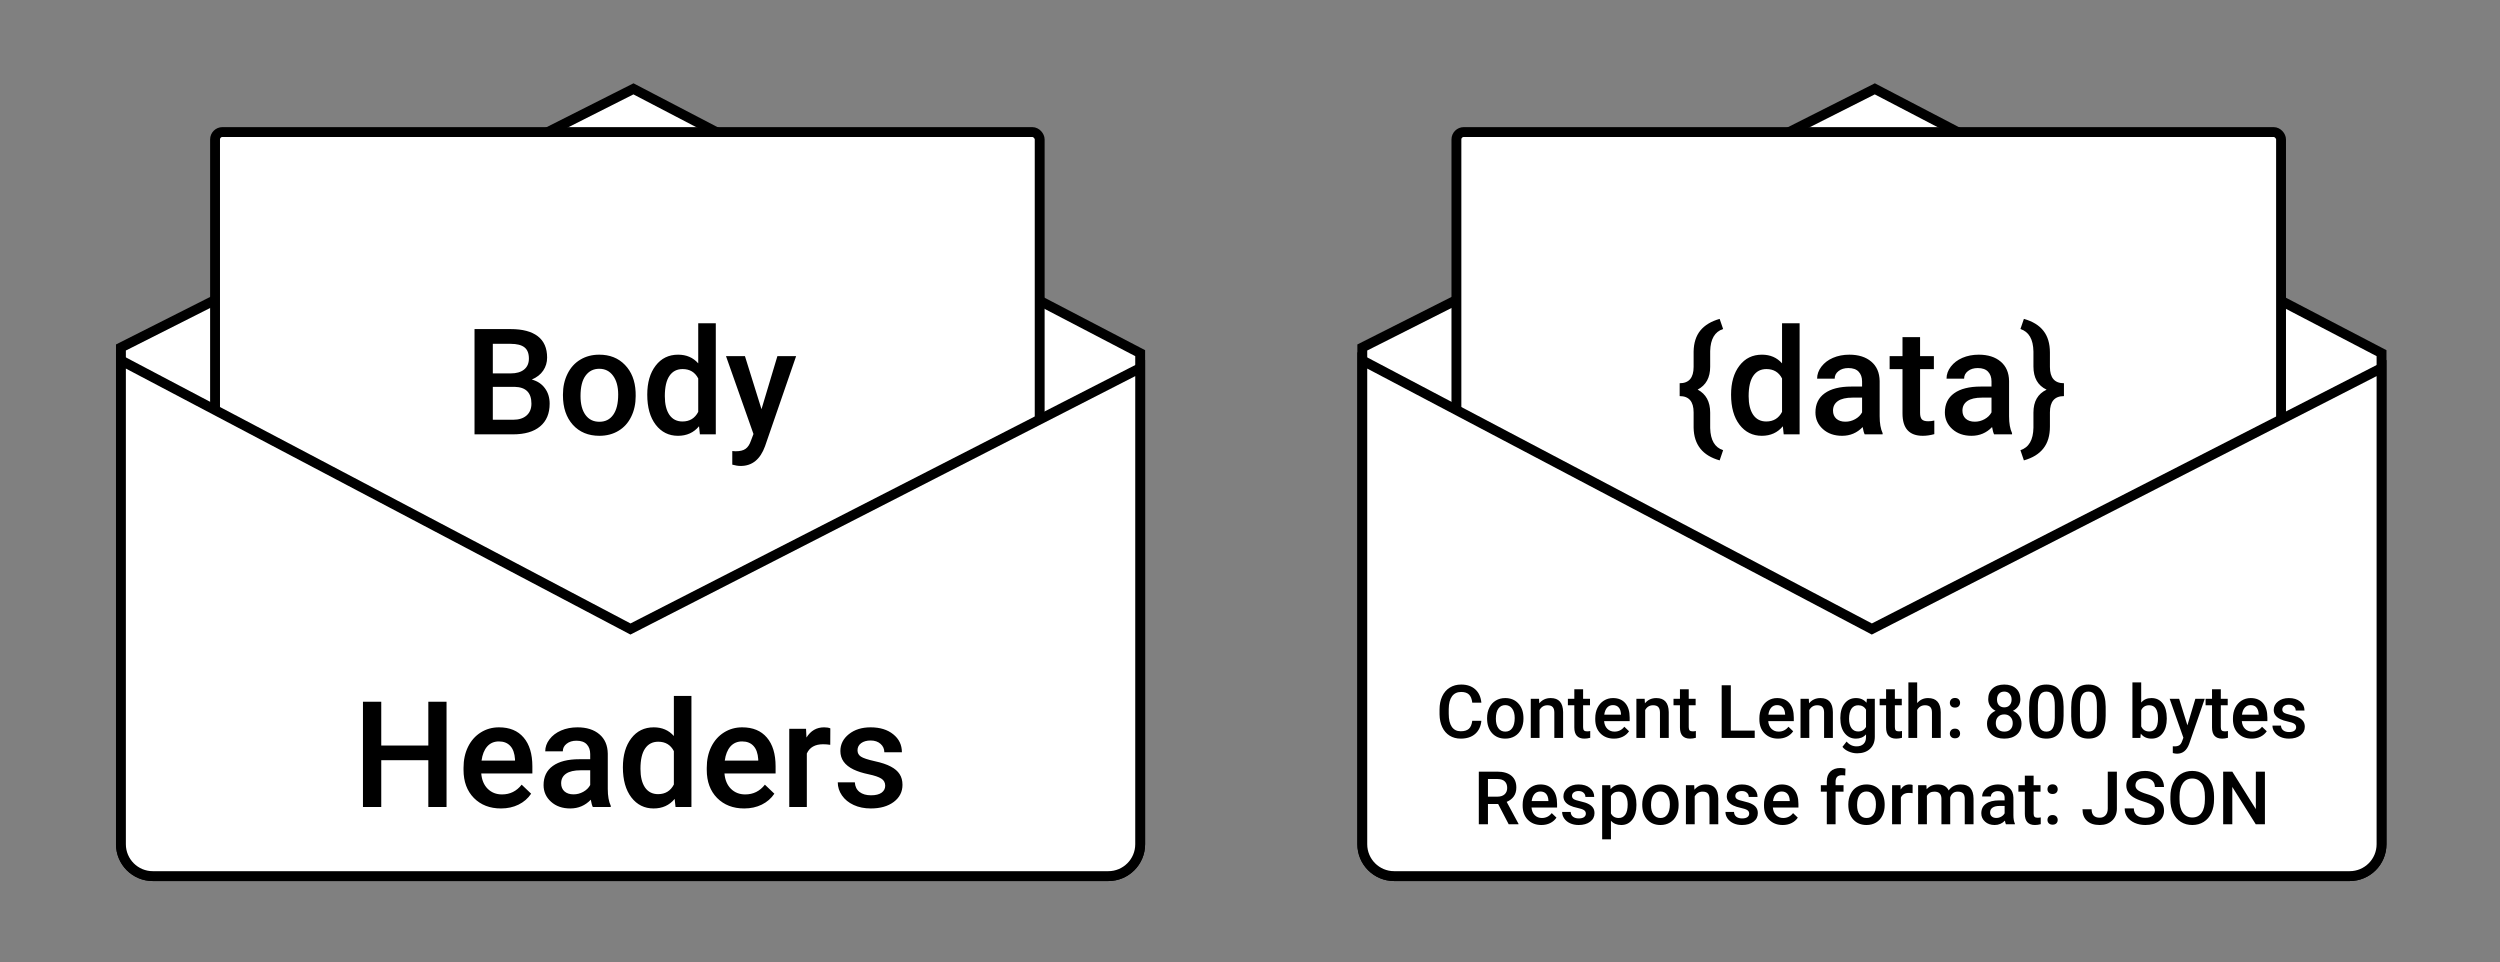<svg width="1013" height="390" viewBox="0 0 1013 390" fill="none" xmlns="http://www.w3.org/2000/svg">
<rect x="0" y="0" width="1013" height="390" fill="#808080" stroke="none"/>
<path d="M462 342.079V143.1L256.677 36L49 140.8V342.079C49 349.215 54.778 355 61.906 355H449.094C456.222 355 462 349.215 462 342.079Z" fill="white" stroke="black" stroke-width="4"/>
<rect x="87.138" y="53.505" width="334.144" height="246.662" rx="3" fill="white" stroke="black" stroke-width="4"/>
<path d="M462 149.135V342.079C462 349.215 456.222 355 449.094 355H61.906C54.778 355 49 349.215 49 342.079V146.025L255.465 254.873L462 149.135Z" fill="white" stroke="black" stroke-width="4"/>
<path d="M192.277 176V133.344H206.896C211.721 133.344 215.393 134.311 217.912 136.244C220.432 138.178 221.691 141.059 221.691 144.887C221.691 146.84 221.164 148.598 220.109 150.16C219.055 151.723 217.512 152.934 215.48 153.793C217.785 154.418 219.562 155.6 220.812 157.338C222.082 159.057 222.717 161.127 222.717 163.549C222.717 167.553 221.428 170.629 218.85 172.777C216.291 174.926 212.619 176 207.834 176H192.277ZM199.689 156.752V170.082H207.922C210.246 170.082 212.062 169.506 213.371 168.354C214.68 167.201 215.334 165.6 215.334 163.549C215.334 159.115 213.068 156.85 208.537 156.752H199.689ZM199.689 151.303H206.955C209.26 151.303 211.057 150.785 212.346 149.75C213.654 148.695 214.309 147.211 214.309 145.297C214.309 143.188 213.703 141.664 212.492 140.727C211.301 139.789 209.436 139.32 206.896 139.32H199.689V151.303ZM228.107 159.857C228.107 156.752 228.723 153.959 229.953 151.479C231.184 148.979 232.912 147.064 235.139 145.736C237.365 144.389 239.924 143.715 242.814 143.715C247.092 143.715 250.559 145.092 253.215 147.846C255.891 150.6 257.336 154.252 257.551 158.803L257.58 160.473C257.58 163.598 256.975 166.391 255.764 168.852C254.572 171.312 252.854 173.217 250.607 174.564C248.381 175.912 245.803 176.586 242.873 176.586C238.4 176.586 234.816 175.102 232.121 172.133C229.445 169.145 228.107 165.17 228.107 160.209V159.857ZM235.227 160.473C235.227 163.734 235.9 166.293 237.248 168.148C238.596 169.984 240.471 170.902 242.873 170.902C245.275 170.902 247.141 169.965 248.469 168.09C249.816 166.215 250.49 163.471 250.49 159.857C250.49 156.654 249.797 154.115 248.41 152.24C247.043 150.365 245.178 149.428 242.814 149.428C240.49 149.428 238.645 150.355 237.277 152.211C235.91 154.047 235.227 156.801 235.227 160.473ZM262.268 159.916C262.268 155.033 263.4 151.117 265.666 148.168C267.932 145.199 270.969 143.715 274.777 143.715C278.137 143.715 280.852 144.887 282.922 147.23V131H290.041V176H283.596L283.244 172.719C281.115 175.297 278.273 176.586 274.719 176.586C271.008 176.586 268 175.092 265.695 172.104C263.41 169.115 262.268 165.053 262.268 159.916ZM269.387 160.531C269.387 163.754 270.002 166.273 271.232 168.09C272.482 169.887 274.25 170.785 276.535 170.785C279.445 170.785 281.574 169.486 282.922 166.889V153.354C281.613 150.814 279.504 149.545 276.594 149.545C274.289 149.545 272.512 150.463 271.262 152.299C270.012 154.115 269.387 156.859 269.387 160.531ZM308.557 165.805L315.002 144.301H322.59L309.992 180.805C308.059 186.137 304.777 188.803 300.148 188.803C299.113 188.803 297.971 188.627 296.721 188.275V182.768L298.068 182.855C299.865 182.855 301.213 182.523 302.111 181.859C303.029 181.215 303.752 180.121 304.279 178.578L305.305 175.854L294.172 144.301H301.848L308.557 165.805Z" fill="black"/>
<path d="M180.939 327H173.557V308.045H154.484V327H147.072V284.344H154.484V302.098H173.557V284.344H180.939V327ZM203 327.586C198.488 327.586 194.826 326.17 192.014 323.338C189.221 320.486 187.824 316.697 187.824 311.971V311.092C187.824 307.928 188.43 305.105 189.641 302.625C190.871 300.125 192.59 298.182 194.797 296.795C197.004 295.408 199.465 294.715 202.18 294.715C206.496 294.715 209.826 296.092 212.17 298.846C214.533 301.6 215.715 305.496 215.715 310.535V313.406H195.002C195.217 316.023 196.086 318.094 197.609 319.617C199.152 321.141 201.086 321.902 203.41 321.902C206.672 321.902 209.328 320.584 211.379 317.947L215.217 321.609C213.947 323.504 212.248 324.979 210.119 326.033C208.01 327.068 205.637 327.586 203 327.586ZM202.15 300.428C200.197 300.428 198.615 301.111 197.404 302.479C196.213 303.846 195.451 305.75 195.119 308.191H208.684V307.664C208.527 305.281 207.893 303.484 206.779 302.273C205.666 301.043 204.123 300.428 202.15 300.428ZM240.207 327C239.895 326.395 239.621 325.408 239.387 324.041C237.121 326.404 234.348 327.586 231.066 327.586C227.883 327.586 225.285 326.678 223.273 324.861C221.262 323.045 220.256 320.799 220.256 318.123C220.256 314.744 221.506 312.156 224.006 310.359C226.525 308.543 230.119 307.635 234.787 307.635H239.152V305.555C239.152 303.914 238.693 302.605 237.775 301.629C236.857 300.633 235.461 300.135 233.586 300.135C231.965 300.135 230.637 300.545 229.602 301.365C228.566 302.166 228.049 303.191 228.049 304.441H220.93C220.93 302.703 221.506 301.082 222.658 299.578C223.811 298.055 225.373 296.863 227.346 296.004C229.338 295.145 231.555 294.715 233.996 294.715C237.707 294.715 240.666 295.652 242.873 297.527C245.08 299.383 246.213 302 246.271 305.379V319.676C246.271 322.527 246.672 324.803 247.473 326.502V327H240.207ZM232.385 321.873C233.791 321.873 235.109 321.531 236.34 320.848C237.59 320.164 238.527 319.246 239.152 318.094V312.117H235.314C232.678 312.117 230.695 312.576 229.367 313.494C228.039 314.412 227.375 315.711 227.375 317.391C227.375 318.758 227.824 319.852 228.723 320.672C229.641 321.473 230.861 321.873 232.385 321.873ZM252.395 310.916C252.395 306.033 253.527 302.117 255.793 299.168C258.059 296.199 261.096 294.715 264.904 294.715C268.264 294.715 270.979 295.887 273.049 298.23V282H280.168V327H273.723L273.371 323.719C271.242 326.297 268.4 327.586 264.846 327.586C261.135 327.586 258.127 326.092 255.822 323.104C253.537 320.115 252.395 316.053 252.395 310.916ZM259.514 311.531C259.514 314.754 260.129 317.273 261.359 319.09C262.609 320.887 264.377 321.785 266.662 321.785C269.572 321.785 271.701 320.486 273.049 317.889V304.354C271.74 301.814 269.631 300.545 266.721 300.545C264.416 300.545 262.639 301.463 261.389 303.299C260.139 305.115 259.514 307.859 259.514 311.531ZM301.555 327.586C297.043 327.586 293.381 326.17 290.568 323.338C287.775 320.486 286.379 316.697 286.379 311.971V311.092C286.379 307.928 286.984 305.105 288.195 302.625C289.426 300.125 291.145 298.182 293.352 296.795C295.559 295.408 298.02 294.715 300.734 294.715C305.051 294.715 308.381 296.092 310.725 298.846C313.088 301.6 314.27 305.496 314.27 310.535V313.406H293.557C293.771 316.023 294.641 318.094 296.164 319.617C297.707 321.141 299.641 321.902 301.965 321.902C305.227 321.902 307.883 320.584 309.934 317.947L313.771 321.609C312.502 323.504 310.803 324.979 308.674 326.033C306.564 327.068 304.191 327.586 301.555 327.586ZM300.705 300.428C298.752 300.428 297.17 301.111 295.959 302.479C294.768 303.846 294.006 305.75 293.674 308.191H307.238V307.664C307.082 305.281 306.447 303.484 305.334 302.273C304.221 301.043 302.678 300.428 300.705 300.428ZM336.418 301.805C335.48 301.648 334.514 301.57 333.518 301.57C330.256 301.57 328.059 302.82 326.926 305.32V327H319.807V295.301H326.604L326.779 298.846C328.498 296.092 330.881 294.715 333.928 294.715C334.943 294.715 335.783 294.852 336.447 295.125L336.418 301.805ZM358.684 318.387C358.684 317.117 358.156 316.15 357.102 315.486C356.066 314.822 354.338 314.236 351.916 313.729C349.494 313.221 347.473 312.576 345.852 311.795C342.297 310.076 340.52 307.586 340.52 304.324C340.52 301.59 341.672 299.305 343.977 297.469C346.281 295.633 349.211 294.715 352.766 294.715C356.555 294.715 359.611 295.652 361.936 297.527C364.279 299.402 365.451 301.834 365.451 304.822H358.332C358.332 303.455 357.824 302.322 356.809 301.424C355.793 300.506 354.445 300.047 352.766 300.047C351.203 300.047 349.924 300.408 348.928 301.131C347.951 301.854 347.463 302.82 347.463 304.031C347.463 305.125 347.922 305.975 348.84 306.58C349.758 307.186 351.613 307.801 354.406 308.426C357.199 309.031 359.387 309.764 360.969 310.623C362.57 311.463 363.752 312.479 364.514 313.67C365.295 314.861 365.686 316.307 365.686 318.006C365.686 320.857 364.504 323.172 362.141 324.949C359.777 326.707 356.682 327.586 352.854 327.586C350.256 327.586 347.941 327.117 345.91 326.18C343.879 325.242 342.297 323.953 341.164 322.312C340.031 320.672 339.465 318.904 339.465 317.01H346.379C346.477 318.689 347.111 319.988 348.283 320.906C349.455 321.805 351.008 322.254 352.941 322.254C354.816 322.254 356.242 321.902 357.219 321.199C358.195 320.477 358.684 319.539 358.684 318.387Z" fill="black"/>
<path d="M965 342.079V143.1L759.677 36L552 140.8V342.079C552 349.215 557.778 355 564.906 355H952.094C959.222 355 965 349.215 965 342.079Z" fill="white" stroke="black" stroke-width="4"/>
<rect x="590.137" y="53.505" width="334.144" height="246.662" rx="3" fill="white" stroke="black" stroke-width="4"/>
<path d="M965 149.135V342.079C965 349.215 959.222 355 952.094 355H564.906C557.778 355 552 349.215 552 342.079V146.025L758.465 254.873L965 149.135Z" fill="white" stroke="black" stroke-width="4"/>
<path d="M696.801 186.547C689.906 184.613 686.391 180.209 686.254 173.334V167.094C686.254 162.699 684.369 160.502 680.6 160.502V155.287C684.369 155.287 686.254 153.08 686.254 148.666V142.455C686.312 138.939 687.221 136.098 688.979 133.93C690.756 131.762 693.363 130.189 696.801 129.213L698.207 133.314C694.828 134.408 693.08 137.396 692.963 142.279V148.607C692.963 153.002 691.273 156.088 687.895 157.865C691.273 159.662 692.963 162.777 692.963 167.211V173.451C693.08 178.334 694.828 181.322 698.207 182.416L696.801 186.547ZM701.43 159.916C701.43 155.033 702.562 151.117 704.828 148.168C707.094 145.199 710.131 143.715 713.939 143.715C717.299 143.715 720.014 144.887 722.084 147.23V131H729.203V176H722.758L722.406 172.719C720.277 175.297 717.436 176.586 713.881 176.586C710.17 176.586 707.162 175.092 704.857 172.104C702.572 169.115 701.43 165.053 701.43 159.916ZM708.549 160.531C708.549 163.754 709.164 166.273 710.395 168.09C711.645 169.887 713.412 170.785 715.697 170.785C718.607 170.785 720.736 169.486 722.084 166.889V153.354C720.775 150.814 718.666 149.545 715.756 149.545C713.451 149.545 711.674 150.463 710.424 152.299C709.174 154.115 708.549 156.859 708.549 160.531ZM755.57 176C755.258 175.395 754.984 174.408 754.75 173.041C752.484 175.404 749.711 176.586 746.43 176.586C743.246 176.586 740.648 175.678 738.637 173.861C736.625 172.045 735.619 169.799 735.619 167.123C735.619 163.744 736.869 161.156 739.369 159.359C741.889 157.543 745.482 156.635 750.15 156.635H754.516V154.555C754.516 152.914 754.057 151.605 753.139 150.629C752.221 149.633 750.824 149.135 748.949 149.135C747.328 149.135 746 149.545 744.965 150.365C743.93 151.166 743.412 152.191 743.412 153.441H736.293C736.293 151.703 736.869 150.082 738.021 148.578C739.174 147.055 740.736 145.863 742.709 145.004C744.701 144.145 746.918 143.715 749.359 143.715C753.07 143.715 756.029 144.652 758.236 146.527C760.443 148.383 761.576 151 761.635 154.379V168.676C761.635 171.527 762.035 173.803 762.836 175.502V176H755.57ZM747.748 170.873C749.154 170.873 750.473 170.531 751.703 169.848C752.953 169.164 753.891 168.246 754.516 167.094V161.117H750.678C748.041 161.117 746.059 161.576 744.73 162.494C743.402 163.412 742.738 164.711 742.738 166.391C742.738 167.758 743.188 168.852 744.086 169.672C745.004 170.473 746.225 170.873 747.748 170.873ZM778.012 136.596V144.301H783.607V149.574H778.012V167.27C778.012 168.48 778.246 169.359 778.715 169.906C779.203 170.434 780.062 170.697 781.293 170.697C782.113 170.697 782.943 170.6 783.783 170.404V175.912C782.162 176.361 780.6 176.586 779.096 176.586C773.627 176.586 770.893 173.568 770.893 167.533V149.574H765.678V144.301H770.893V136.596H778.012ZM808.012 176C807.699 175.395 807.426 174.408 807.191 173.041C804.926 175.404 802.152 176.586 798.871 176.586C795.688 176.586 793.09 175.678 791.078 173.861C789.066 172.045 788.061 169.799 788.061 167.123C788.061 163.744 789.311 161.156 791.811 159.359C794.33 157.543 797.924 156.635 802.592 156.635H806.957V154.555C806.957 152.914 806.498 151.605 805.58 150.629C804.662 149.633 803.266 149.135 801.391 149.135C799.77 149.135 798.441 149.545 797.406 150.365C796.371 151.166 795.854 152.191 795.854 153.441H788.734C788.734 151.703 789.311 150.082 790.463 148.578C791.615 147.055 793.178 145.863 795.15 145.004C797.143 144.145 799.359 143.715 801.801 143.715C805.512 143.715 808.471 144.652 810.678 146.527C812.885 148.383 814.018 151 814.076 154.379V168.676C814.076 171.527 814.477 173.803 815.277 175.502V176H808.012ZM800.189 170.873C801.596 170.873 802.914 170.531 804.145 169.848C805.395 169.164 806.332 168.246 806.957 167.094V161.117H803.119C800.482 161.117 798.5 161.576 797.172 162.494C795.844 163.412 795.18 164.711 795.18 166.391C795.18 167.758 795.629 168.852 796.527 169.672C797.445 170.473 798.666 170.873 800.189 170.873ZM818.676 182.416C822.113 181.303 823.871 178.256 823.949 173.275V167.182C823.949 162.67 825.727 159.574 829.281 157.895C825.727 156.215 823.949 153.09 823.949 148.52V142.455C823.871 137.475 822.113 134.428 818.676 133.314L820.082 129.213C823.637 130.209 826.283 131.83 828.021 134.076C829.76 136.303 830.629 139.223 830.629 142.836V148.695C830.629 153.09 832.523 155.287 836.312 155.287V160.502C832.523 160.502 830.629 162.699 830.629 167.094V172.865C830.629 176.518 829.75 179.457 827.992 181.684C826.254 183.93 823.617 185.551 820.082 186.547L818.676 182.416Z" fill="black"/>
<path d="M600.253 292.057C600.038 294.332 599.198 296.109 597.733 297.389C596.269 298.658 594.32 299.293 591.889 299.293C590.189 299.293 588.69 298.893 587.392 298.092C586.103 297.281 585.106 296.134 584.403 294.649C583.7 293.165 583.334 291.441 583.305 289.479V287.486C583.305 285.475 583.661 283.702 584.374 282.169C585.087 280.636 586.107 279.454 587.436 278.624C588.773 277.794 590.316 277.379 592.064 277.379C594.418 277.379 596.312 278.019 597.748 279.298C599.184 280.577 600.019 282.384 600.253 284.718H596.562C596.386 283.185 595.937 282.081 595.214 281.407C594.501 280.724 593.451 280.382 592.064 280.382C590.453 280.382 589.213 280.973 588.344 282.154C587.484 283.326 587.045 285.05 587.025 287.325V289.215C587.025 291.52 587.436 293.277 588.256 294.488C589.086 295.699 590.297 296.305 591.889 296.305C593.344 296.305 594.438 295.978 595.17 295.323C595.902 294.669 596.366 293.58 596.562 292.057H600.253ZM602.567 290.929C602.567 289.376 602.875 287.979 603.49 286.739C604.105 285.489 604.97 284.532 606.083 283.868C607.196 283.194 608.476 282.857 609.921 282.857C612.06 282.857 613.793 283.546 615.121 284.923C616.459 286.3 617.182 288.126 617.289 290.401L617.304 291.236C617.304 292.799 617.001 294.195 616.396 295.426C615.8 296.656 614.94 297.608 613.817 298.282C612.704 298.956 611.415 299.293 609.95 299.293C607.714 299.293 605.922 298.551 604.574 297.066C603.236 295.572 602.567 293.585 602.567 291.104V290.929ZM606.127 291.236C606.127 292.867 606.464 294.146 607.138 295.074C607.812 295.992 608.749 296.451 609.95 296.451C611.151 296.451 612.084 295.982 612.748 295.045C613.422 294.107 613.759 292.735 613.759 290.929C613.759 289.327 613.412 288.058 612.719 287.12C612.035 286.183 611.103 285.714 609.921 285.714C608.759 285.714 607.836 286.178 607.152 287.105C606.469 288.023 606.127 289.4 606.127 291.236ZM623.617 283.15L623.72 284.981C624.892 283.565 626.43 282.857 628.334 282.857C631.635 282.857 633.314 284.747 633.373 288.526V299H629.813V288.731C629.813 287.726 629.594 286.983 629.154 286.505C628.725 286.017 628.017 285.772 627.03 285.772C625.595 285.772 624.525 286.422 623.822 287.721V299H620.263V283.15H623.617ZM641.474 279.298V283.15H644.271V285.787H641.474V294.635C641.474 295.24 641.591 295.68 641.825 295.953C642.069 296.217 642.499 296.349 643.114 296.349C643.524 296.349 643.939 296.3 644.359 296.202V298.956C643.549 299.181 642.768 299.293 642.016 299.293C639.281 299.293 637.914 297.784 637.914 294.767V285.787H635.307V283.15H637.914V279.298H641.474ZM653.983 299.293C651.728 299.293 649.896 298.585 648.49 297.169C647.094 295.743 646.396 293.849 646.396 291.485V291.046C646.396 289.464 646.698 288.053 647.304 286.812C647.919 285.562 648.778 284.591 649.882 283.897C650.985 283.204 652.216 282.857 653.573 282.857C655.731 282.857 657.396 283.546 658.568 284.923C659.75 286.3 660.341 288.248 660.341 290.768V292.203H649.984C650.092 293.512 650.526 294.547 651.288 295.309C652.06 296.07 653.026 296.451 654.188 296.451C655.819 296.451 657.147 295.792 658.173 294.474L660.092 296.305C659.457 297.252 658.607 297.989 657.543 298.517C656.488 299.034 655.302 299.293 653.983 299.293ZM653.559 285.714C652.582 285.714 651.791 286.056 651.186 286.739C650.59 287.423 650.209 288.375 650.043 289.596H656.825V289.332C656.747 288.141 656.43 287.242 655.873 286.637C655.316 286.021 654.545 285.714 653.559 285.714ZM666.42 283.15L666.522 284.981C667.694 283.565 669.232 282.857 671.137 282.857C674.438 282.857 676.117 284.747 676.176 288.526V299H672.616V288.731C672.616 287.726 672.396 286.983 671.957 286.505C671.527 286.017 670.819 285.772 669.833 285.772C668.397 285.772 667.328 286.422 666.625 287.721V299H663.065V283.15H666.42ZM684.276 279.298V283.15H687.074V285.787H684.276V294.635C684.276 295.24 684.394 295.68 684.628 295.953C684.872 296.217 685.302 296.349 685.917 296.349C686.327 296.349 686.742 296.3 687.162 296.202V298.956C686.352 299.181 685.57 299.293 684.818 299.293C682.084 299.293 680.717 297.784 680.717 294.767V285.787H678.109V283.15H680.717V279.298H684.276ZM701.327 296.041H711.01V299H697.621V277.672H701.327V296.041ZM720.487 299.293C718.231 299.293 716.4 298.585 714.994 297.169C713.598 295.743 712.899 293.849 712.899 291.485V291.046C712.899 289.464 713.202 288.053 713.808 286.812C714.423 285.562 715.282 284.591 716.386 283.897C717.489 283.204 718.72 282.857 720.077 282.857C722.235 282.857 723.9 283.546 725.072 284.923C726.254 286.3 726.845 288.248 726.845 290.768V292.203H716.488C716.596 293.512 717.03 294.547 717.792 295.309C718.563 296.07 719.53 296.451 720.692 296.451C722.323 296.451 723.651 295.792 724.677 294.474L726.596 296.305C725.961 297.252 725.111 297.989 724.047 298.517C722.992 299.034 721.806 299.293 720.487 299.293ZM720.062 285.714C719.086 285.714 718.295 286.056 717.689 286.739C717.094 287.423 716.713 288.375 716.547 289.596H723.329V289.332C723.251 288.141 722.934 287.242 722.377 286.637C721.82 286.021 721.049 285.714 720.062 285.714ZM732.924 283.15L733.026 284.981C734.198 283.565 735.736 282.857 737.641 282.857C740.941 282.857 742.621 284.747 742.68 288.526V299H739.12V288.731C739.12 287.726 738.9 286.983 738.461 286.505C738.031 286.017 737.323 285.772 736.337 285.772C734.901 285.772 733.832 286.422 733.129 287.721V299H729.569V283.15H732.924ZM745.697 290.958C745.697 288.497 746.273 286.534 747.426 285.069C748.588 283.595 750.126 282.857 752.04 282.857C753.847 282.857 755.268 283.487 756.303 284.747L756.464 283.15H759.672V298.517C759.672 300.597 759.022 302.237 757.724 303.438C756.435 304.64 754.691 305.24 752.494 305.24C751.332 305.24 750.194 304.996 749.081 304.508C747.978 304.029 747.138 303.399 746.562 302.618L748.246 300.479C749.34 301.778 750.688 302.428 752.289 302.428C753.471 302.428 754.403 302.105 755.087 301.461C755.771 300.826 756.112 299.889 756.112 298.648V297.579C755.087 298.722 753.72 299.293 752.011 299.293C750.155 299.293 748.637 298.556 747.455 297.081C746.283 295.606 745.697 293.565 745.697 290.958ZM749.242 291.266C749.242 292.857 749.564 294.112 750.209 295.03C750.863 295.938 751.767 296.393 752.919 296.393C754.354 296.393 755.419 295.777 756.112 294.547V287.574C755.438 286.373 754.384 285.772 752.948 285.772C751.776 285.772 750.863 286.236 750.209 287.164C749.564 288.092 749.242 289.459 749.242 291.266ZM767.802 279.298V283.15H770.6V285.787H767.802V294.635C767.802 295.24 767.919 295.68 768.153 295.953C768.397 296.217 768.827 296.349 769.442 296.349C769.853 296.349 770.268 296.3 770.688 296.202V298.956C769.877 299.181 769.096 299.293 768.344 299.293C765.609 299.293 764.242 297.784 764.242 294.767V285.787H761.635V283.15H764.242V279.298H767.802ZM776.84 284.879C778.002 283.531 779.472 282.857 781.249 282.857C784.628 282.857 786.342 284.786 786.391 288.644V299H782.831V288.775C782.831 287.682 782.592 286.91 782.113 286.461C781.645 286.002 780.951 285.772 780.033 285.772C778.607 285.772 777.543 286.407 776.84 287.677V299H773.28V276.5H776.84V284.879ZM792.147 295.25C792.812 295.25 793.324 295.44 793.686 295.821C794.047 296.192 794.228 296.661 794.228 297.228C794.228 297.784 794.047 298.248 793.686 298.619C793.324 298.98 792.812 299.161 792.147 299.161C791.513 299.161 791.01 298.98 790.639 298.619C790.268 298.258 790.082 297.794 790.082 297.228C790.082 296.661 790.263 296.192 790.624 295.821C790.985 295.44 791.493 295.25 792.147 295.25ZM792.147 282.813C792.812 282.813 793.324 283.004 793.686 283.385C794.047 283.756 794.228 284.225 794.228 284.791C794.228 285.348 794.047 285.812 793.686 286.183C793.324 286.544 792.812 286.725 792.147 286.725C791.513 286.725 791.01 286.544 790.639 286.183C790.268 285.821 790.082 285.357 790.082 284.791C790.082 284.225 790.263 283.756 790.624 283.385C790.985 283.004 791.493 282.813 792.147 282.813ZM818.646 283.297C818.646 284.342 818.378 285.274 817.841 286.095C817.304 286.905 816.571 287.545 815.644 288.014C816.757 288.531 817.611 289.239 818.207 290.138C818.812 291.036 819.115 292.052 819.115 293.185C819.115 295.06 818.48 296.549 817.211 297.652C815.941 298.746 814.252 299.293 812.143 299.293C810.023 299.293 808.324 298.741 807.045 297.638C805.775 296.534 805.141 295.05 805.141 293.185C805.141 292.042 805.443 291.017 806.049 290.108C806.654 289.2 807.504 288.502 808.598 288.014C807.68 287.545 806.952 286.905 806.415 286.095C805.888 285.274 805.624 284.342 805.624 283.297C805.624 281.48 806.21 280.04 807.382 278.976C808.554 277.911 810.136 277.379 812.128 277.379C814.13 277.379 815.717 277.911 816.889 278.976C818.061 280.04 818.646 281.48 818.646 283.297ZM815.556 293.009C815.556 291.954 815.238 291.104 814.604 290.46C813.979 289.806 813.148 289.479 812.113 289.479C811.078 289.479 810.248 289.801 809.623 290.445C809.008 291.09 808.7 291.944 808.7 293.009C808.7 294.054 809.003 294.889 809.608 295.514C810.224 296.139 811.068 296.451 812.143 296.451C813.217 296.451 814.052 296.148 814.647 295.543C815.253 294.938 815.556 294.093 815.556 293.009ZM815.102 283.429C815.102 282.501 814.833 281.739 814.296 281.144C813.759 280.538 813.036 280.235 812.128 280.235C811.22 280.235 810.502 280.523 809.975 281.1C809.447 281.666 809.184 282.442 809.184 283.429C809.184 284.405 809.447 285.182 809.975 285.758C810.512 286.334 811.234 286.622 812.143 286.622C813.051 286.622 813.769 286.334 814.296 285.758C814.833 285.182 815.102 284.405 815.102 283.429ZM836.166 290.021C836.166 293.087 835.59 295.401 834.438 296.964C833.295 298.517 831.552 299.293 829.208 299.293C826.903 299.293 825.165 298.536 823.993 297.022C822.831 295.499 822.235 293.248 822.206 290.27V286.578C822.206 283.512 822.777 281.212 823.92 279.679C825.072 278.146 826.825 277.379 829.179 277.379C831.513 277.379 833.251 278.126 834.394 279.62C835.546 281.114 836.137 283.351 836.166 286.329V290.021ZM832.606 286.036C832.606 284.034 832.333 282.569 831.786 281.642C831.239 280.704 830.37 280.235 829.179 280.235C828.017 280.235 827.162 280.68 826.615 281.568C826.068 282.447 825.78 283.824 825.751 285.699V290.533C825.751 292.525 826.029 294.01 826.586 294.986C827.143 295.963 828.017 296.451 829.208 296.451C830.351 296.451 831.195 296.002 831.742 295.104C832.289 294.195 832.577 292.779 832.606 290.855V286.036ZM853.217 290.021C853.217 293.087 852.641 295.401 851.488 296.964C850.346 298.517 848.603 299.293 846.259 299.293C843.954 299.293 842.216 298.536 841.044 297.022C839.882 295.499 839.286 293.248 839.257 290.27V286.578C839.257 283.512 839.828 281.212 840.971 279.679C842.123 278.146 843.876 277.379 846.229 277.379C848.563 277.379 850.302 278.126 851.444 279.62C852.597 281.114 853.188 283.351 853.217 286.329V290.021ZM849.657 286.036C849.657 284.034 849.384 282.569 848.837 281.642C848.29 280.704 847.421 280.235 846.229 280.235C845.067 280.235 844.213 280.68 843.666 281.568C843.119 282.447 842.831 283.824 842.802 285.699V290.533C842.802 292.525 843.08 294.01 843.637 294.986C844.193 295.963 845.067 296.451 846.259 296.451C847.401 296.451 848.246 296.002 848.793 295.104C849.34 294.195 849.628 292.779 849.657 290.855V286.036ZM877.973 291.236C877.973 293.697 877.421 295.655 876.317 297.11C875.224 298.565 873.715 299.293 871.791 299.293C869.936 299.293 868.49 298.624 867.455 297.286L867.279 299H864.057V276.5H867.616V284.674C868.642 283.463 870.023 282.857 871.762 282.857C873.695 282.857 875.214 283.575 876.317 285.011C877.421 286.446 877.973 288.453 877.973 291.031V291.236ZM874.413 290.929C874.413 289.21 874.11 287.921 873.505 287.062C872.899 286.202 872.021 285.772 870.868 285.772C869.325 285.772 868.241 286.446 867.616 287.794V294.327C868.251 295.704 869.345 296.393 870.897 296.393C872.011 296.393 872.87 295.978 873.476 295.147C874.081 294.317 874.394 293.062 874.413 291.383V290.929ZM886.337 293.902L889.56 283.15H893.354L887.055 301.402C886.088 304.068 884.447 305.401 882.133 305.401C881.615 305.401 881.044 305.313 880.419 305.138V302.384L881.093 302.428C881.991 302.428 882.665 302.262 883.114 301.93C883.573 301.607 883.935 301.061 884.198 300.289L884.711 298.927L879.145 283.15H882.982L886.337 293.902ZM899.872 279.298V283.15H902.67V285.787H899.872V294.635C899.872 295.24 899.989 295.68 900.224 295.953C900.468 296.217 900.897 296.349 901.513 296.349C901.923 296.349 902.338 296.3 902.758 296.202V298.956C901.947 299.181 901.166 299.293 900.414 299.293C897.68 299.293 896.312 297.784 896.312 294.767V285.787H893.705V283.15H896.312V279.298H899.872ZM912.382 299.293C910.126 299.293 908.295 298.585 906.889 297.169C905.492 295.743 904.794 293.849 904.794 291.485V291.046C904.794 289.464 905.097 288.053 905.702 286.812C906.317 285.562 907.177 284.591 908.28 283.897C909.384 283.204 910.614 282.857 911.972 282.857C914.13 282.857 915.795 283.546 916.967 284.923C918.148 286.3 918.739 288.248 918.739 290.768V292.203H908.383C908.49 293.512 908.925 294.547 909.687 295.309C910.458 296.07 911.425 296.451 912.587 296.451C914.218 296.451 915.546 295.792 916.571 294.474L918.49 296.305C917.855 297.252 917.006 297.989 915.941 298.517C914.887 299.034 913.7 299.293 912.382 299.293ZM911.957 285.714C910.98 285.714 910.189 286.056 909.584 286.739C908.988 287.423 908.607 288.375 908.441 289.596H915.224V289.332C915.146 288.141 914.828 287.242 914.271 286.637C913.715 286.021 912.943 285.714 911.957 285.714ZM930.399 294.693C930.399 294.059 930.136 293.575 929.608 293.243C929.091 292.911 928.227 292.618 927.016 292.364C925.805 292.11 924.794 291.788 923.983 291.397C922.206 290.538 921.317 289.293 921.317 287.662C921.317 286.295 921.894 285.152 923.046 284.234C924.198 283.316 925.663 282.857 927.44 282.857C929.335 282.857 930.863 283.326 932.025 284.264C933.197 285.201 933.783 286.417 933.783 287.911H930.224C930.224 287.228 929.97 286.661 929.462 286.212C928.954 285.753 928.28 285.523 927.44 285.523C926.659 285.523 926.02 285.704 925.521 286.065C925.033 286.427 924.789 286.91 924.789 287.516C924.789 288.062 925.019 288.487 925.478 288.79C925.937 289.093 926.864 289.4 928.261 289.713C929.657 290.016 930.751 290.382 931.542 290.812C932.343 291.231 932.934 291.739 933.314 292.335C933.705 292.931 933.9 293.653 933.9 294.503C933.9 295.929 933.31 297.086 932.128 297.975C930.946 298.854 929.398 299.293 927.484 299.293C926.186 299.293 925.028 299.059 924.013 298.59C922.997 298.121 922.206 297.477 921.64 296.656C921.073 295.836 920.79 294.952 920.79 294.005H924.247C924.296 294.845 924.613 295.494 925.199 295.953C925.785 296.402 926.562 296.627 927.528 296.627C928.466 296.627 929.179 296.451 929.667 296.1C930.155 295.738 930.399 295.27 930.399 294.693ZM607.05 325.782H602.919V334H599.213V312.672H606.713C609.174 312.672 611.073 313.224 612.411 314.327C613.749 315.431 614.418 317.027 614.418 319.117C614.418 320.543 614.071 321.739 613.378 322.706C612.694 323.663 611.737 324.4 610.507 324.918L615.297 333.81V334H611.327L607.05 325.782ZM602.919 322.809H606.728C607.978 322.809 608.954 322.496 609.657 321.871C610.36 321.236 610.712 320.372 610.712 319.278C610.712 318.136 610.385 317.252 609.73 316.627C609.086 316.002 608.119 315.68 606.83 315.66H602.919V322.809ZM624.569 334.293C622.313 334.293 620.482 333.585 619.076 332.169C617.68 330.743 616.981 328.849 616.981 326.485V326.046C616.981 324.464 617.284 323.053 617.89 321.812C618.505 320.562 619.364 319.591 620.468 318.897C621.571 318.204 622.802 317.857 624.159 317.857C626.317 317.857 627.982 318.546 629.154 319.923C630.336 321.3 630.927 323.248 630.927 325.768V327.203H620.57C620.678 328.512 621.112 329.547 621.874 330.309C622.646 331.07 623.612 331.451 624.774 331.451C626.405 331.451 627.733 330.792 628.759 329.474L630.678 331.305C630.043 332.252 629.193 332.989 628.129 333.517C627.074 334.034 625.888 334.293 624.569 334.293ZM624.145 320.714C623.168 320.714 622.377 321.056 621.771 321.739C621.176 322.423 620.795 323.375 620.629 324.596H627.411V324.332C627.333 323.141 627.016 322.242 626.459 321.637C625.902 321.021 625.131 320.714 624.145 320.714ZM642.587 329.693C642.587 329.059 642.323 328.575 641.796 328.243C641.278 327.911 640.414 327.618 639.203 327.364C637.992 327.11 636.981 326.788 636.171 326.397C634.394 325.538 633.505 324.293 633.505 322.662C633.505 321.295 634.081 320.152 635.233 319.234C636.386 318.316 637.851 317.857 639.628 317.857C641.522 317.857 643.051 318.326 644.213 319.264C645.385 320.201 645.971 321.417 645.971 322.911H642.411C642.411 322.228 642.157 321.661 641.649 321.212C641.142 320.753 640.468 320.523 639.628 320.523C638.847 320.523 638.207 320.704 637.709 321.065C637.221 321.427 636.977 321.91 636.977 322.516C636.977 323.062 637.206 323.487 637.665 323.79C638.124 324.093 639.052 324.4 640.448 324.713C641.845 325.016 642.938 325.382 643.729 325.812C644.53 326.231 645.121 326.739 645.502 327.335C645.893 327.931 646.088 328.653 646.088 329.503C646.088 330.929 645.497 332.086 644.315 332.975C643.134 333.854 641.586 334.293 639.672 334.293C638.373 334.293 637.216 334.059 636.2 333.59C635.185 333.121 634.394 332.477 633.827 331.656C633.261 330.836 632.978 329.952 632.978 329.005H636.435C636.483 329.845 636.801 330.494 637.387 330.953C637.973 331.402 638.749 331.627 639.716 331.627C640.653 331.627 641.366 331.451 641.854 331.1C642.343 330.738 642.587 330.27 642.587 329.693ZM663.08 326.236C663.08 328.688 662.523 330.646 661.41 332.11C660.297 333.565 658.803 334.293 656.928 334.293C655.189 334.293 653.798 333.722 652.753 332.579V340.094H649.193V318.15H652.475L652.621 319.762C653.666 318.492 655.087 317.857 656.884 317.857C658.817 317.857 660.331 318.58 661.425 320.025C662.528 321.461 663.08 323.458 663.08 326.017V326.236ZM659.535 325.929C659.535 324.347 659.218 323.092 658.583 322.164C657.958 321.236 657.06 320.772 655.888 320.772C654.433 320.772 653.388 321.373 652.753 322.574V329.605C653.397 330.836 654.452 331.451 655.917 331.451C657.05 331.451 657.934 330.997 658.568 330.089C659.213 329.171 659.535 327.784 659.535 325.929ZM665.438 325.929C665.438 324.376 665.746 322.979 666.361 321.739C666.977 320.489 667.841 319.532 668.954 318.868C670.067 318.194 671.347 317.857 672.792 317.857C674.931 317.857 676.664 318.546 677.992 319.923C679.33 321.3 680.053 323.126 680.16 325.401L680.175 326.236C680.175 327.799 679.872 329.195 679.267 330.426C678.671 331.656 677.812 332.608 676.688 333.282C675.575 333.956 674.286 334.293 672.821 334.293C670.585 334.293 668.793 333.551 667.445 332.066C666.107 330.572 665.438 328.585 665.438 326.104V325.929ZM668.998 326.236C668.998 327.867 669.335 329.146 670.009 330.074C670.683 330.992 671.62 331.451 672.821 331.451C674.022 331.451 674.955 330.982 675.619 330.045C676.293 329.107 676.63 327.735 676.63 325.929C676.63 324.327 676.283 323.058 675.59 322.12C674.906 321.183 673.974 320.714 672.792 320.714C671.63 320.714 670.707 321.178 670.023 322.105C669.34 323.023 668.998 324.4 668.998 326.236ZM686.488 318.15L686.591 319.981C687.763 318.565 689.301 317.857 691.205 317.857C694.506 317.857 696.186 319.747 696.244 323.526V334H692.685V323.731C692.685 322.726 692.465 321.983 692.025 321.505C691.596 321.017 690.888 320.772 689.901 320.772C688.466 320.772 687.396 321.422 686.693 322.721V334H683.134V318.15H686.488ZM708.769 329.693C708.769 329.059 708.505 328.575 707.978 328.243C707.46 327.911 706.596 327.618 705.385 327.364C704.174 327.11 703.163 326.788 702.353 326.397C700.575 325.538 699.687 324.293 699.687 322.662C699.687 321.295 700.263 320.152 701.415 319.234C702.567 318.316 704.032 317.857 705.81 317.857C707.704 317.857 709.232 318.326 710.395 319.264C711.566 320.201 712.152 321.417 712.152 322.911H708.593C708.593 322.228 708.339 321.661 707.831 321.212C707.323 320.753 706.649 320.523 705.81 320.523C705.028 320.523 704.389 320.704 703.891 321.065C703.402 321.427 703.158 321.91 703.158 322.516C703.158 323.062 703.388 323.487 703.847 323.79C704.306 324.093 705.233 324.4 706.63 324.713C708.026 325.016 709.12 325.382 709.911 325.812C710.712 326.231 711.303 326.739 711.684 327.335C712.074 327.931 712.27 328.653 712.27 329.503C712.27 330.929 711.679 332.086 710.497 332.975C709.315 333.854 707.768 334.293 705.854 334.293C704.555 334.293 703.397 334.059 702.382 333.59C701.366 333.121 700.575 332.477 700.009 331.656C699.442 330.836 699.159 329.952 699.159 329.005H702.616C702.665 329.845 702.982 330.494 703.568 330.953C704.154 331.402 704.931 331.627 705.897 331.627C706.835 331.627 707.548 331.451 708.036 331.1C708.524 330.738 708.769 330.27 708.769 329.693ZM722.362 334.293C720.106 334.293 718.275 333.585 716.869 332.169C715.473 330.743 714.774 328.849 714.774 326.485V326.046C714.774 324.464 715.077 323.053 715.683 321.812C716.298 320.562 717.157 319.591 718.261 318.897C719.364 318.204 720.595 317.857 721.952 317.857C724.11 317.857 725.775 318.546 726.947 319.923C728.129 321.3 728.72 323.248 728.72 325.768V327.203H718.363C718.471 328.512 718.905 329.547 719.667 330.309C720.438 331.07 721.405 331.451 722.567 331.451C724.198 331.451 725.526 330.792 726.552 329.474L728.471 331.305C727.836 332.252 726.986 332.989 725.922 333.517C724.867 334.034 723.681 334.293 722.362 334.293ZM721.938 320.714C720.961 320.714 720.17 321.056 719.564 321.739C718.969 322.423 718.588 323.375 718.422 324.596H725.204V324.332C725.126 323.141 724.809 322.242 724.252 321.637C723.695 321.021 722.924 320.714 721.938 320.714ZM740.219 334V320.787H737.802V318.15H740.219V316.7C740.219 314.942 740.707 313.585 741.684 312.628C742.66 311.671 744.027 311.192 745.785 311.192C746.41 311.192 747.074 311.28 747.777 311.456L747.689 314.239C747.299 314.161 746.845 314.122 746.327 314.122C744.628 314.122 743.778 314.996 743.778 316.744V318.15H747.001V320.787H743.778V334H740.219ZM748.935 325.929C748.935 324.376 749.242 322.979 749.857 321.739C750.473 320.489 751.337 319.532 752.45 318.868C753.563 318.194 754.843 317.857 756.288 317.857C758.427 317.857 760.16 318.546 761.488 319.923C762.826 321.3 763.549 323.126 763.656 325.401L763.671 326.236C763.671 327.799 763.368 329.195 762.763 330.426C762.167 331.656 761.308 332.608 760.185 333.282C759.071 333.956 757.782 334.293 756.317 334.293C754.081 334.293 752.289 333.551 750.941 332.066C749.604 330.572 748.935 328.585 748.935 326.104V325.929ZM752.494 326.236C752.494 327.867 752.831 329.146 753.505 330.074C754.179 330.992 755.116 331.451 756.317 331.451C757.519 331.451 758.451 330.982 759.115 330.045C759.789 329.107 760.126 327.735 760.126 325.929C760.126 324.327 759.779 323.058 759.086 322.12C758.402 321.183 757.47 320.714 756.288 320.714C755.126 320.714 754.203 321.178 753.52 322.105C752.836 323.023 752.494 324.4 752.494 326.236ZM774.979 321.402C774.511 321.324 774.027 321.285 773.529 321.285C771.898 321.285 770.8 321.91 770.233 323.16V334H766.674V318.15H770.072L770.16 319.923C771.02 318.546 772.211 317.857 773.734 317.857C774.242 317.857 774.662 317.926 774.994 318.062L774.979 321.402ZM780.575 318.15L780.678 319.806C781.791 318.507 783.314 317.857 785.248 317.857C787.367 317.857 788.817 318.668 789.599 320.289C790.751 318.668 792.372 317.857 794.462 317.857C796.21 317.857 797.509 318.341 798.358 319.308C799.218 320.274 799.657 321.7 799.677 323.585V334H796.117V323.688C796.117 322.682 795.897 321.944 795.458 321.476C795.019 321.007 794.291 320.772 793.275 320.772C792.465 320.772 791.801 320.992 791.283 321.432C790.775 321.861 790.419 322.428 790.214 323.131L790.229 334H786.669V323.57C786.62 321.705 785.668 320.772 783.812 320.772C782.387 320.772 781.376 321.354 780.78 322.516V334H777.221V318.15H780.575ZM812.802 334C812.646 333.697 812.509 333.204 812.392 332.521C811.259 333.702 809.872 334.293 808.231 334.293C806.64 334.293 805.341 333.839 804.335 332.931C803.329 332.022 802.826 330.899 802.826 329.562C802.826 327.872 803.451 326.578 804.701 325.68C805.961 324.771 807.758 324.317 810.092 324.317H812.274V323.277C812.274 322.457 812.045 321.803 811.586 321.314C811.127 320.816 810.429 320.567 809.491 320.567C808.681 320.567 808.017 320.772 807.499 321.183C806.981 321.583 806.723 322.096 806.723 322.721H803.163C803.163 321.852 803.451 321.041 804.027 320.289C804.604 319.527 805.385 318.932 806.371 318.502C807.367 318.072 808.476 317.857 809.696 317.857C811.552 317.857 813.031 318.326 814.135 319.264C815.238 320.191 815.805 321.5 815.834 323.189V330.338C815.834 331.764 816.034 332.901 816.435 333.751V334H812.802ZM808.891 331.437C809.594 331.437 810.253 331.266 810.868 330.924C811.493 330.582 811.962 330.123 812.274 329.547V326.559H810.355C809.037 326.559 808.046 326.788 807.382 327.247C806.718 327.706 806.386 328.355 806.386 329.195C806.386 329.879 806.61 330.426 807.06 330.836C807.519 331.236 808.129 331.437 808.891 331.437ZM824.022 314.298V318.15H826.82V320.787H824.022V329.635C824.022 330.24 824.14 330.68 824.374 330.953C824.618 331.217 825.048 331.349 825.663 331.349C826.073 331.349 826.488 331.3 826.908 331.202V333.956C826.098 334.181 825.316 334.293 824.564 334.293C821.83 334.293 820.463 332.784 820.463 329.767V320.787H817.855V318.15H820.463V314.298H824.022ZM831.698 330.25C832.362 330.25 832.875 330.44 833.236 330.821C833.598 331.192 833.778 331.661 833.778 332.228C833.778 332.784 833.598 333.248 833.236 333.619C832.875 333.98 832.362 334.161 831.698 334.161C831.063 334.161 830.561 333.98 830.189 333.619C829.818 333.258 829.633 332.794 829.633 332.228C829.633 331.661 829.813 331.192 830.175 330.821C830.536 330.44 831.044 330.25 831.698 330.25ZM831.698 317.813C832.362 317.813 832.875 318.004 833.236 318.385C833.598 318.756 833.778 319.225 833.778 319.791C833.778 320.348 833.598 320.812 833.236 321.183C832.875 321.544 832.362 321.725 831.698 321.725C831.063 321.725 830.561 321.544 830.189 321.183C829.818 320.821 829.633 320.357 829.633 319.791C829.633 319.225 829.813 318.756 830.175 318.385C830.536 318.004 831.044 317.813 831.698 317.813ZM854.066 312.672H857.758V327.628C857.758 329.669 857.118 331.29 855.839 332.491C854.569 333.692 852.89 334.293 850.8 334.293C848.573 334.293 846.854 333.731 845.644 332.608C844.433 331.485 843.827 329.923 843.827 327.921H847.519C847.519 329.054 847.797 329.908 848.354 330.484C848.92 331.051 849.735 331.334 850.8 331.334C851.796 331.334 852.587 331.007 853.173 330.353C853.769 329.688 854.066 328.775 854.066 327.613V312.672ZM873.153 328.507C873.153 327.569 872.821 326.847 872.157 326.339C871.503 325.831 870.316 325.318 868.598 324.801C866.879 324.283 865.512 323.707 864.496 323.072C862.553 321.852 861.581 320.26 861.581 318.297C861.581 316.578 862.279 315.162 863.676 314.049C865.082 312.936 866.903 312.379 869.14 312.379C870.624 312.379 871.947 312.652 873.109 313.199C874.271 313.746 875.185 314.527 875.849 315.543C876.513 316.549 876.845 317.667 876.845 318.897H873.153C873.153 317.784 872.802 316.915 872.099 316.29C871.405 315.655 870.409 315.338 869.11 315.338C867.899 315.338 866.957 315.597 866.283 316.114C865.619 316.632 865.287 317.354 865.287 318.282C865.287 319.063 865.648 319.718 866.371 320.245C867.094 320.763 868.285 321.271 869.945 321.769C871.605 322.257 872.938 322.818 873.944 323.453C874.95 324.078 875.688 324.801 876.156 325.621C876.625 326.432 876.859 327.384 876.859 328.478C876.859 330.255 876.176 331.671 874.809 332.726C873.451 333.771 871.605 334.293 869.271 334.293C867.729 334.293 866.308 334.01 865.009 333.443C863.72 332.867 862.714 332.076 861.991 331.07C861.278 330.064 860.922 328.893 860.922 327.555H864.628C864.628 328.766 865.028 329.703 865.829 330.367C866.63 331.031 867.777 331.363 869.271 331.363C870.561 331.363 871.527 331.104 872.172 330.587C872.826 330.06 873.153 329.366 873.153 328.507ZM897.133 323.893C897.133 325.982 896.771 327.818 896.049 329.4C895.326 330.973 894.291 332.184 892.943 333.033C891.605 333.873 890.062 334.293 888.314 334.293C886.586 334.293 885.043 333.873 883.686 333.033C882.338 332.184 881.293 330.978 880.551 329.415C879.818 327.853 879.447 326.051 879.438 324.01V322.809C879.438 320.729 879.804 318.893 880.536 317.301C881.278 315.709 882.318 314.493 883.656 313.653C885.004 312.804 886.547 312.379 888.285 312.379C890.023 312.379 891.562 312.799 892.899 313.639C894.247 314.469 895.287 315.67 896.02 317.242C896.752 318.805 897.123 320.626 897.133 322.706V323.893ZM893.427 322.779C893.427 320.416 892.978 318.604 892.079 317.345C891.19 316.085 889.926 315.455 888.285 315.455C886.684 315.455 885.429 316.085 884.521 317.345C883.622 318.595 883.163 320.367 883.144 322.662V323.893C883.144 326.236 883.598 328.048 884.506 329.327C885.424 330.606 886.693 331.246 888.314 331.246C889.955 331.246 891.215 330.621 892.094 329.371C892.982 328.121 893.427 326.295 893.427 323.893V322.779ZM917.743 334H914.037L904.53 318.868V334H900.824V312.672H904.53L914.066 327.862V312.672H917.743V334Z" fill="black"/>
</svg>
